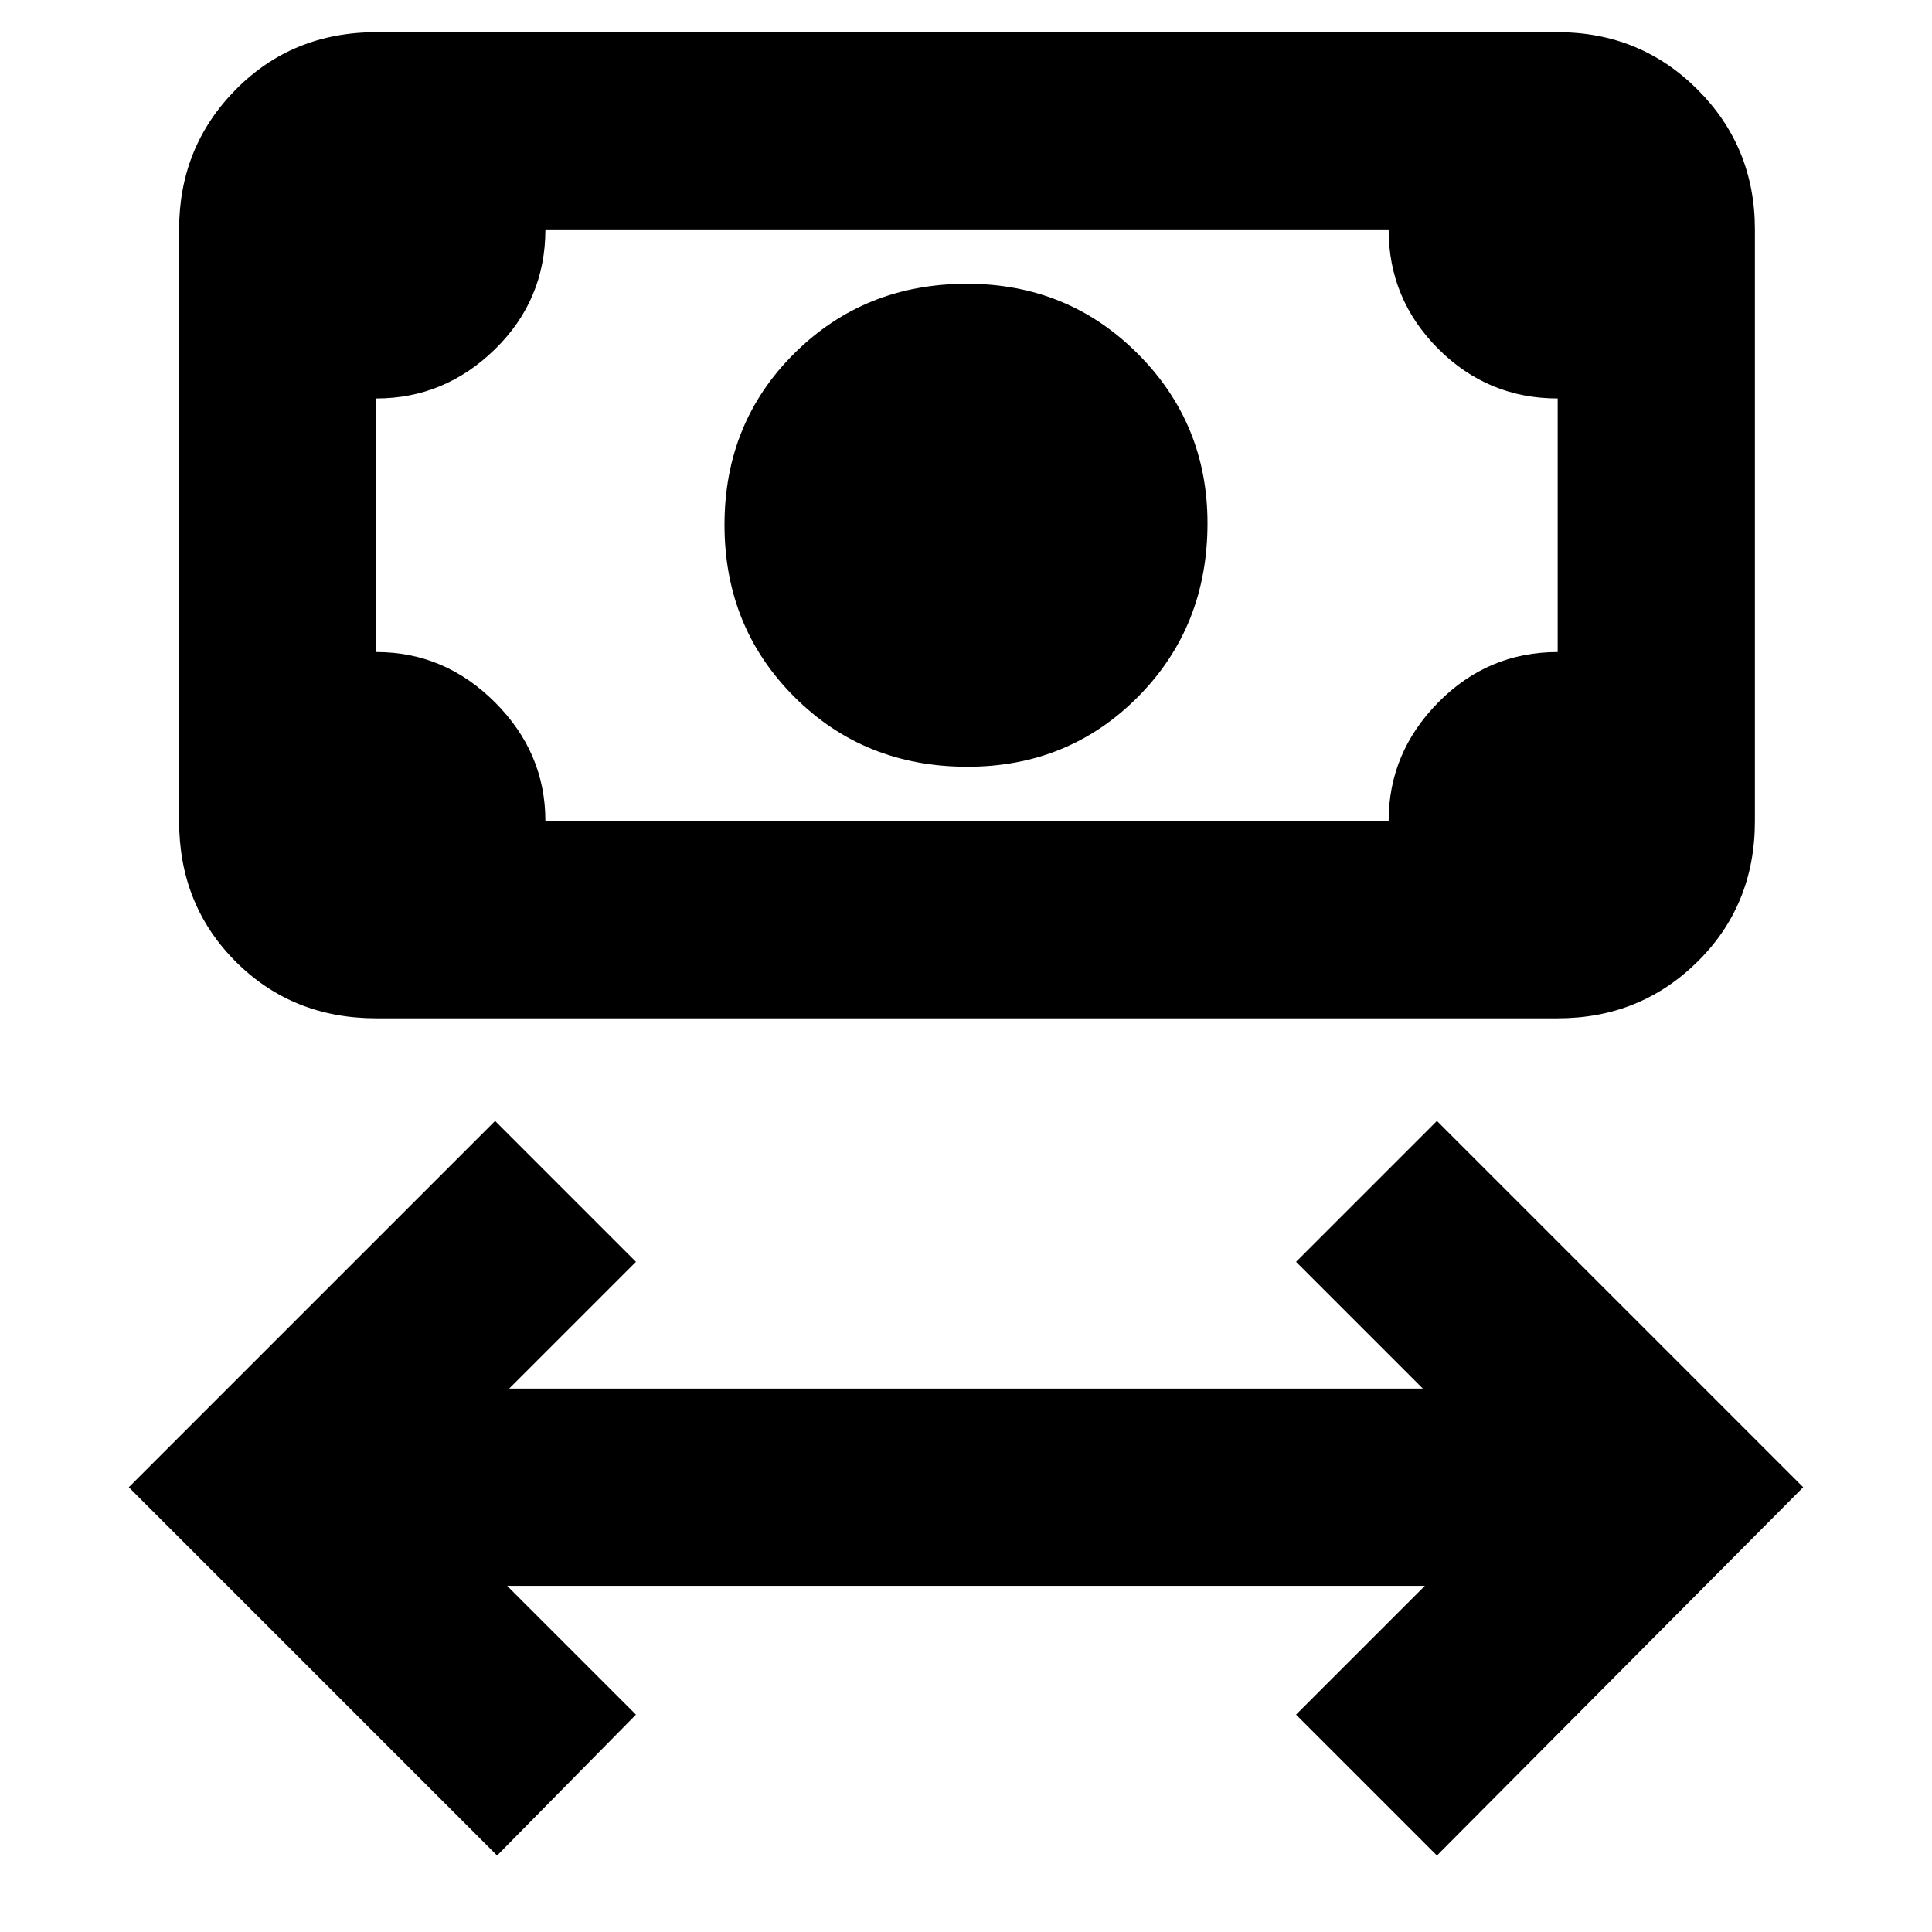 <svg xmlns="http://www.w3.org/2000/svg" height="20" viewBox="0 -960 960 960" width="20"><path d="M247-38 64-221l182-182 70 70-63 63h454l-63-63 70-70 182 182L714-38l-70-70 64-64H252l64 64-69 70Zm233.71-541q-51.3 0-86-34.71-34.71-34.7-34.71-85.5 0-50.79 34.79-85.29Q429.58-819 480.5-819q50.08 0 84.79 34.71Q600-749.58 600-700q0 51.42-34.5 86.21Q531-579 480.71-579ZM187-454q-41.7 0-69.85-28.15Q89-510.3 89-552v-294q0-41 28.15-69.5T187-944h587q41 0 69.5 28.5T872-846v294q0 41.7-28.5 69.85Q815-454 774-454H187Zm84-98h419q0-34 24.67-59 24.68-25 59.33-25v-126q-34.7 0-59.35-24.67Q690-811.35 690-846H271q0 35-25.02 59.5Q220.95-762 187-762v126q34 0 59 25.03 25 25.02 25 58.97Zm-84 0v-294 294Z"/></svg>